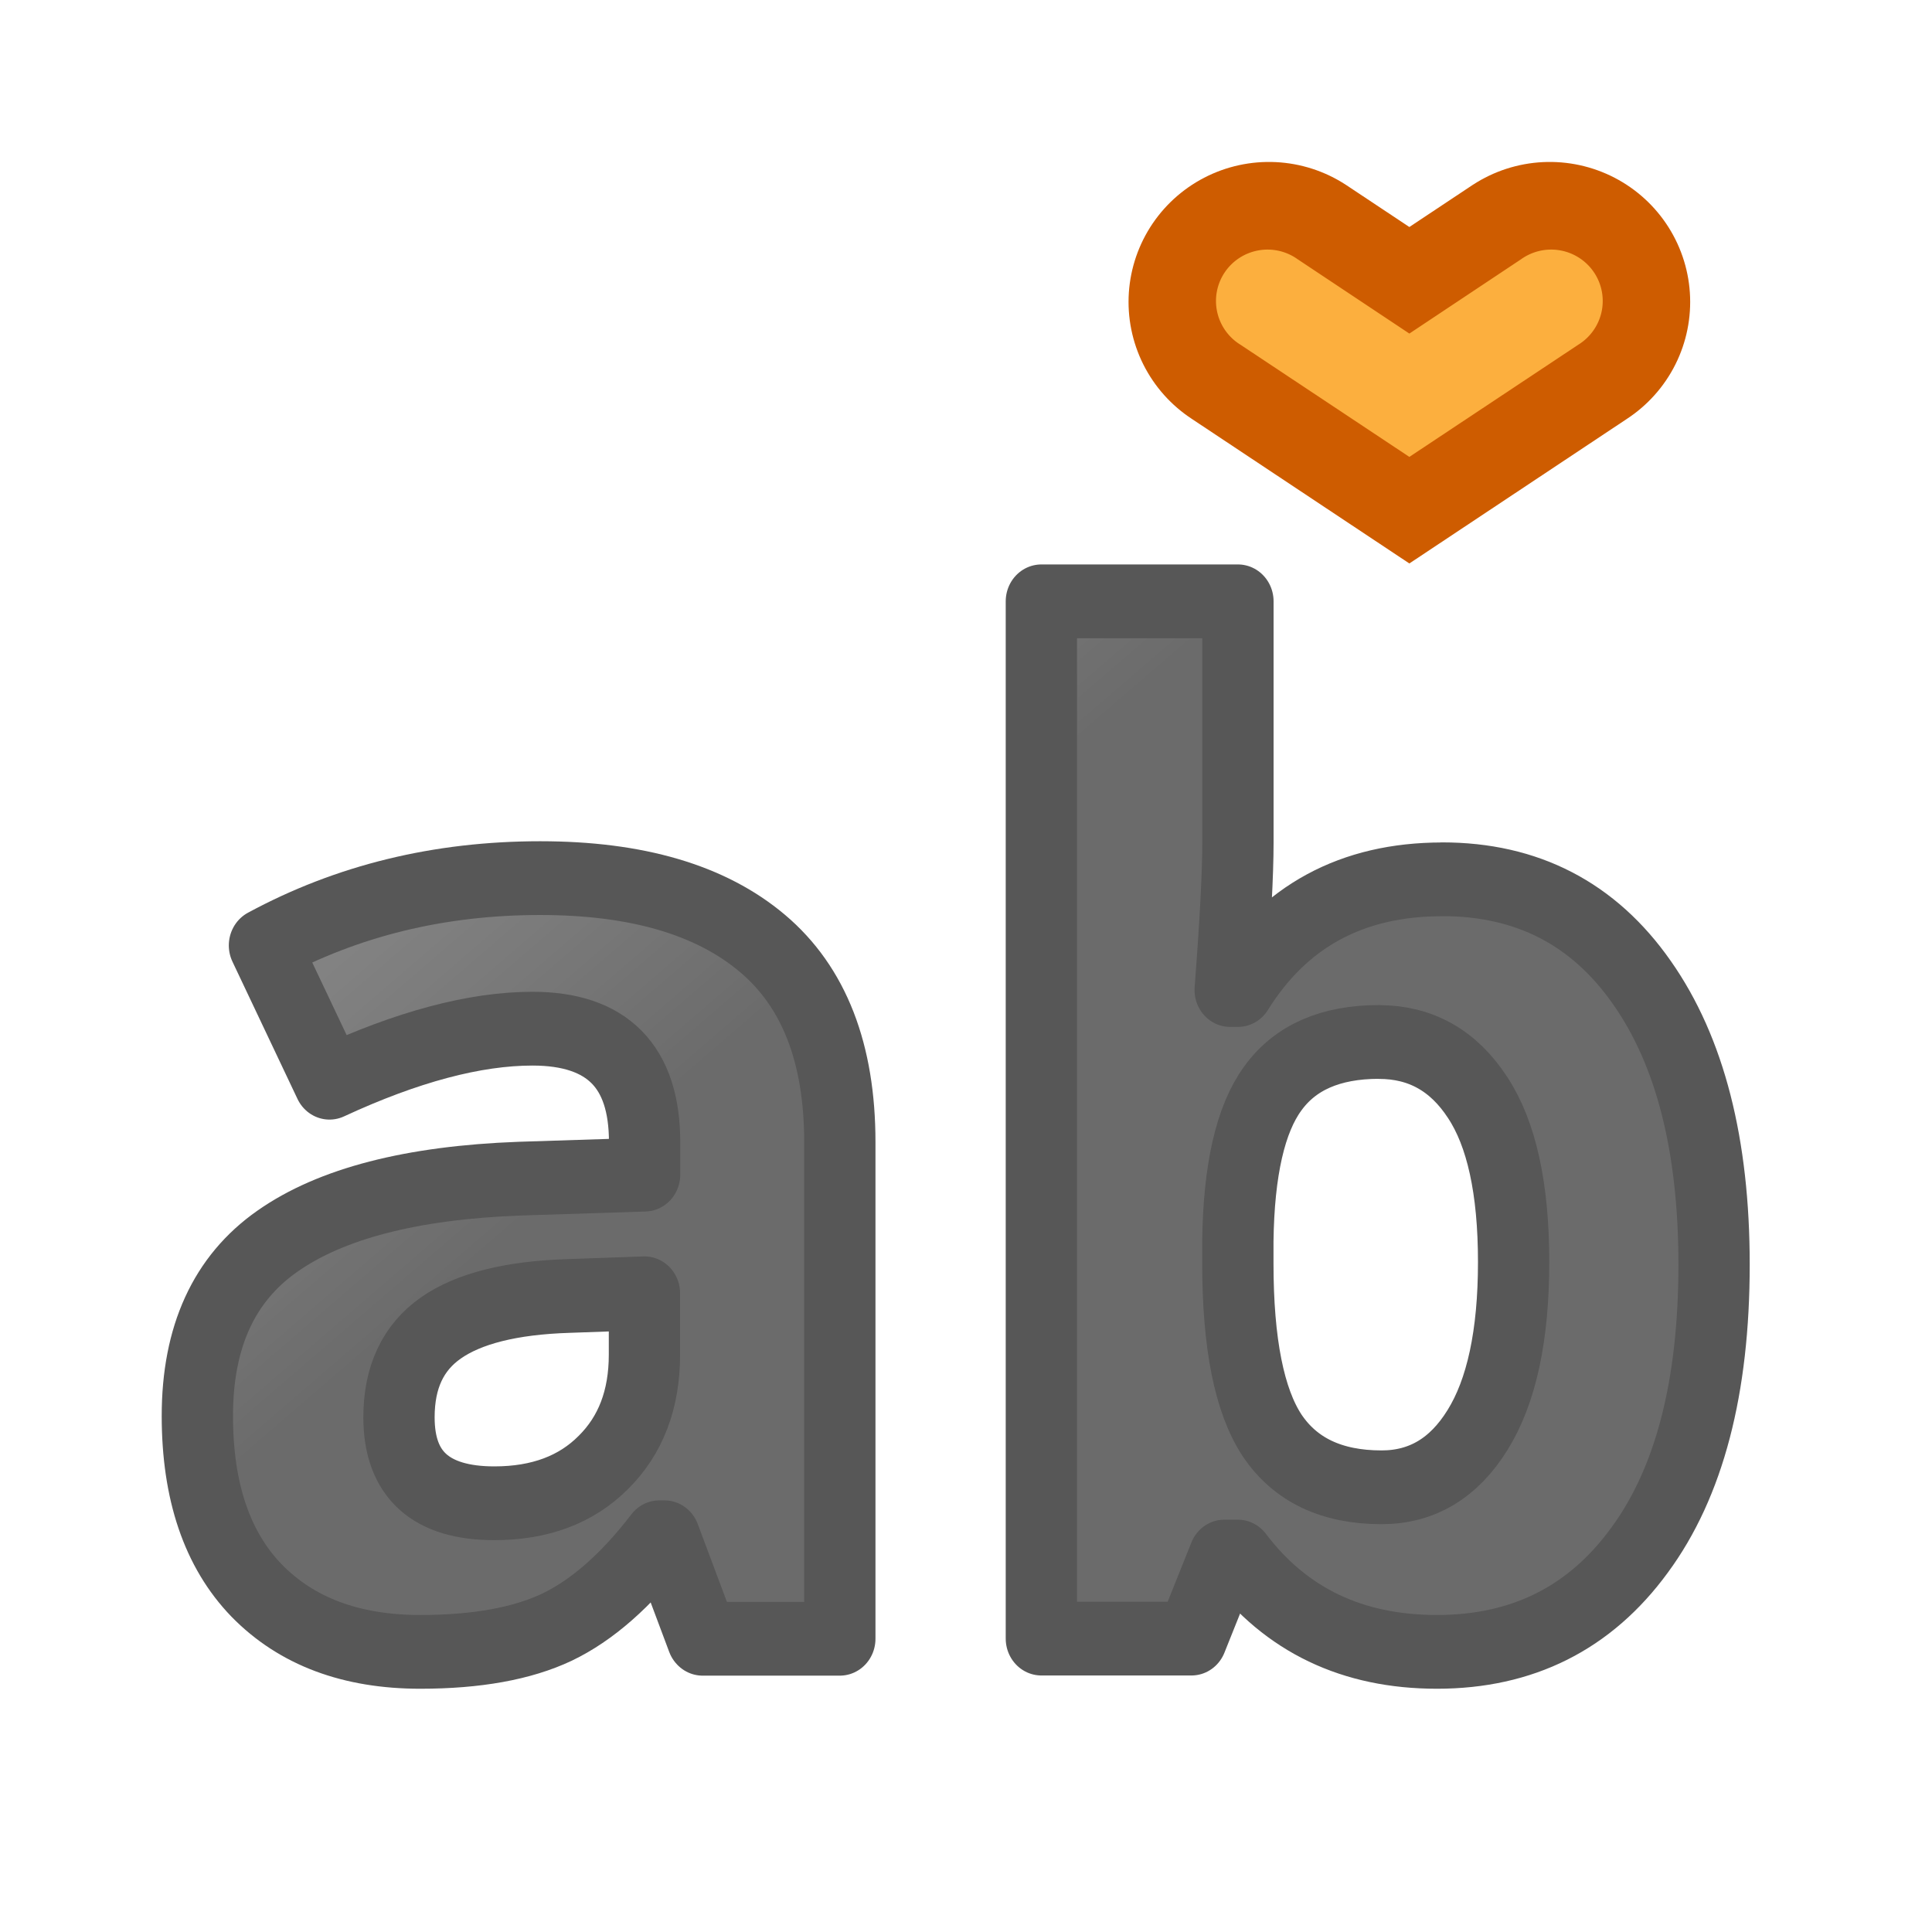 <svg height="24" width="24" xmlns="http://www.w3.org/2000/svg" xmlns:xlink="http://www.w3.org/1999/xlink"><linearGradient id="a" gradientUnits="userSpaceOnUse" x1="7.718" x2="3.214" y1="13.967" y2="8.562"><stop offset="0" stop-color="#1f1f1f"/><stop offset="1" stop-color="#5c5c5c"/></linearGradient><g style="opacity:.66;stroke:#000;stroke-width:.901;stroke-linejoin:round;stroke-linecap:round;fill:url(#a)" transform="scale(.983 1.017)"><path d="m8.877 20.015-.48-1.238h-.065q-.627.79-1.295 1.099-.66.301-1.726.301-1.311 0-2.068-.749-.749-.749-.749-2.133 0-1.449 1.01-2.133 1.018-.692 3.062-.765l1.58-.049v-.399q0-1.384-1.417-1.384-1.091 0-2.565.66l-.822-1.677q1.572-.822 3.485-.822 1.832 0 2.809.798.977.798.977 2.427v6.066h-1.734zm-.733-4.218-.961.033q-1.083.033-1.612.391-.529.358-.529 1.091 0 1.05 1.205 1.05.863 0 1.376-.497.521-.497.521-1.319z" fill="url(#a)" stroke="#000" stroke-linecap="round" stroke-linejoin="round" stroke-width=".901"/><path d="m18.225 10.74q1.612 0 2.524 1.262.912 1.254.912 3.444 0 2.256-.945 3.493-.936 1.238-2.557 1.238-1.604 0-2.516-1.164h-.171l-.415 1.002h-1.897v-12.67h2.484v2.948q0 .562-.098 1.8h.098q.871-1.352 2.581-1.352zm-.798 1.987q-.92 0-1.344.57-.423.562-.44 1.865v.269q0 1.466.432 2.101.44.635 1.384.635.765 0 1.213-.7.456-.708.456-2.052 0-1.344-.456-2.011-.456-.676-1.246-.676z" fill="url(#a)" stroke="#000" stroke-linecap="round" stroke-linejoin="round" stroke-width=".901"/></g><g transform="matrix(.969 0 0 -.966 -1.042 6.976)"><path d="m17.343 3.339 1.8-1.2 1.8 1.2" fill="none" stroke="#ce5c00" stroke-linecap="round" stroke-width="3.6"/><path d="m19.143 1.346-2.166 1.443a.661.661 0 1 0  .732 1.1l1.434-.957 1.434.957a.661.661 0 1 0  .732-1.1z" fill="#fcaf3e"/></g></svg>
